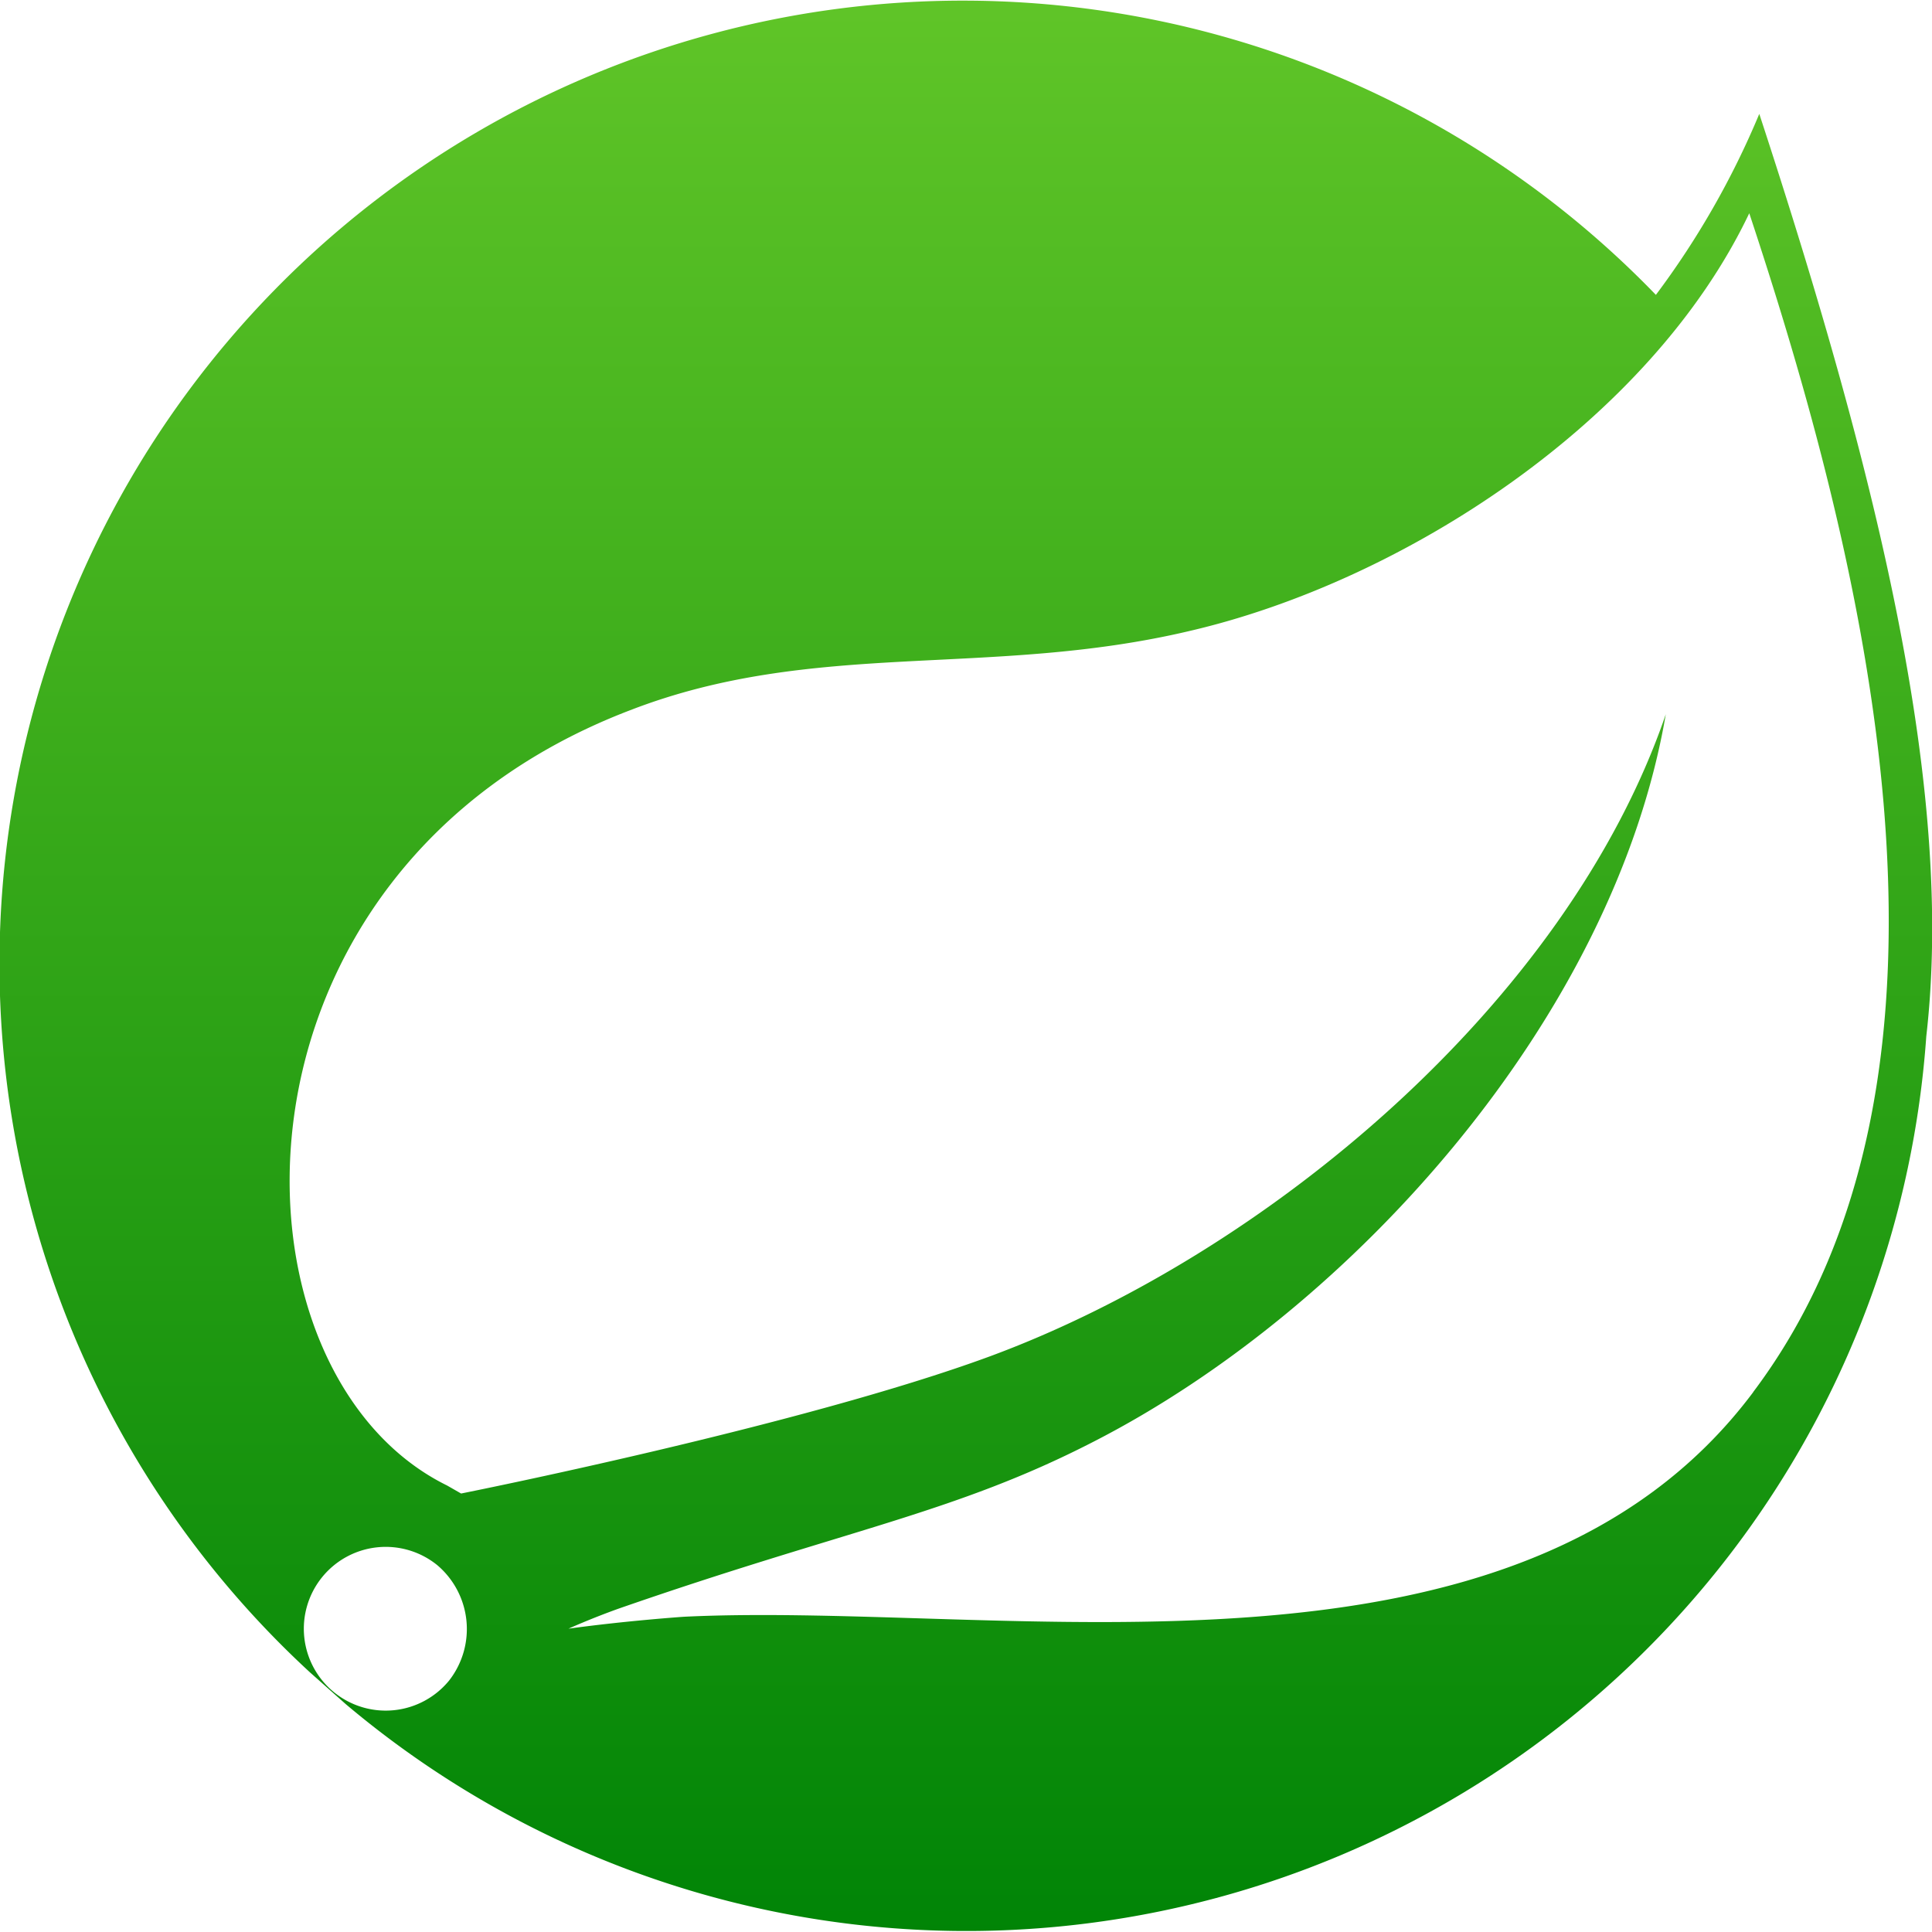 <svg role="img" viewBox="0 0 24 24" xmlns="http://www.w3.org/2000/svg" aria-label="Logo Spring">
  <defs>
    <linearGradient id="darkLightGradient" x1="0%" y1="0%" x2="0%" y2="100%">
      <stop offset="0%" stop-color="#60c528" />
      <stop offset="100%" stop-color="#008406" />
    </linearGradient>
    <linearGradient id="lightGradient" x1="0%" y1="0%" x2="0%" y2="100%">
      <stop offset="0%" stop-color="#4b0082" />
      <stop offset="100%" stop-color="#2e0854" />
    </linearGradient>
  </defs>
  <style>
    path {
      fill: url(#darkLightGradient);
    }
    @media (prefers-color-scheme: light) {
      path {
        fill: url(#lightGradient);
      }
    }
  </style>
  <path d="M21.854 1.416a10.45 10.45 0 0 1-1.284 2.247A11.967 11.967 0 1 0 3.852 20.776l.445.395a11.954 11.954 0 0 0 19.632-8.297c.346-3.013-.568-6.865-2.074-11.458zM5.58 20.875a1.017 1.017 0 1 1-.148-1.432 1.04 1.04 0 0 1 .148 1.432zm16.199-3.581c-2.938 3.926-9.26 2.593-13.285 2.79 0 0-.716.049-1.432.148 0 0 .272-.123.617-.247 2.84-.988 4.173-1.185 5.902-2.074 3.235-1.655 6.47-5.284 7.112-9.038-1.235 3.605-4.988 6.717-8.396 7.976-2.346.864-6.569 1.704-6.569 1.704l-.173-.099c-2.865-1.408-2.963-7.63 2.272-9.631 2.297-.889 4.47-.395 6.964-.988 2.642-.617 5.704-2.593 6.939-5.186 1.383 4.173 3.062 10.643.049 14.643z"/>
</svg>